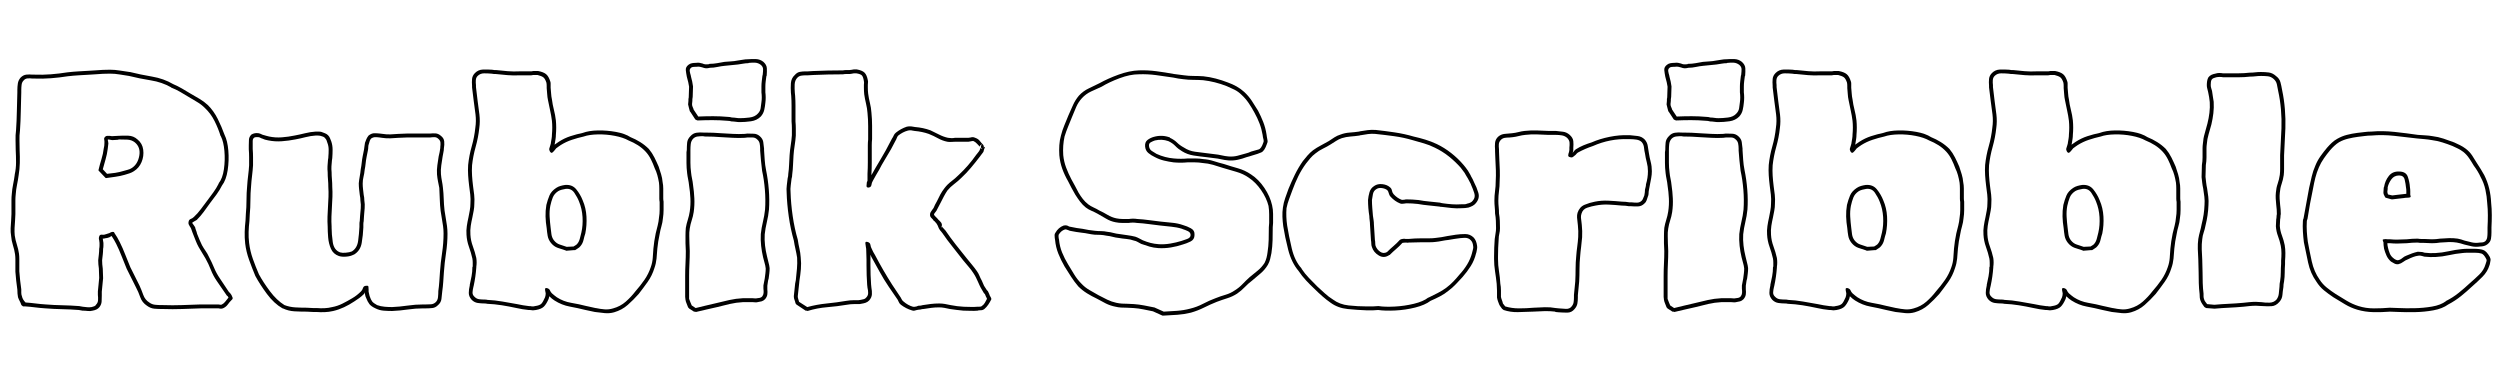<svg width="122.19" height="18.96" viewBox="0 0 122.19 18.96" xmlns="http://www.w3.org/2000/svg"><path transform="translate(0 14.96) scale(.016 -.016)" d="m71-1q-1 0-3 2-3 2-3 3-2 6-5 11.5t-5 11.5q-1 5-1.5 11t-0.5 12q-2 14-3.5 27.5t-2.5 27.5q0 5 0 11t0 11q0 8 0 15.5t-1 15.5q-2 14-6.5 28t-5.5 28q-2 12-1.5 23.5t1.5 23.5q0 5 0.5 10t0.5 10q0 6 0 12.5t0 12.5q0 9 0 18t1 18q1 15 4 29.5t5 29.5q0 1 0 1 4 18 4 37t-1 38q0 15-0.5 30t1.5 30q2 29 2.5 58t1.5 58q0 2 0 7 0 10 1.5 20t8.5 18q8 8 17.5 9t18.5 0q4 0 6 0 25-1 50.5 1t50.5 6q17 2 34.5 3t34.5 2q4 0 8 0.5t8 0.5q12 1 23 1.5t22 0.5q15 0 30-2.5t30-4.5q0 0 1 0 32-8 67.5-14t64.5-23q14-6 27-13.5t26-15.5q14-8 27.5-16t25.5-19q18-18 30-42t21-49q9-18 11.5-48t-2-60-17.5-47q-7-14-16.5-27t-19.5-26q-10-14-19.5-27t-21.5-25q-2-1-8-4.5t-6-4.5q0 0 5-7 3-5 4-6 1-5 3-10t3-10q4-10 7.5-18.5t7.5-16.5q5-9 11-17.5t10-17.5q9-17 16-34t18-33q7-10 14-21t14-21q3-1 4-4 1-2 3-4 2-4 3.5-8t-3.5-8q-6-6-11-13t-13-11q-4-2-7.5-2t-7.5 1q-5 0-7 0-9 0-18.5 0t-18.5 0q-1 0-1 0-3 0-10 0-28-1-57-2t-57 0q-2 0-4 0-12 0-23.5 1t-22.5 9q-15 10-20.5 26t-13.5 31q-7 14-14 28t-14 28q-8 19-15.5 38.5t-16.5 37.5q-3 6-6.5 12t-7.5 12q0 0-2-1-3-2-5-3-3-1-6.5-2t-6.5-1q-2-1-7-1 0-2 1-7 1-4 1-6 0-4 0-9t-1-9q0-9-1-17.5t-2-17.5q0-6 0.5-12.5t1.5-13.5q0-7 0.5-14.5t0.5-14.5q-1-10-2-20.5t-2-20.5q0-4 0-12 0-9-0.5-18t-6.5-17q-4-5-9.5-7.5t-11.5-3.5q-7-2-15-1t-16 1q-8 1-11 2-26 2-51.5 2.5t-50.5 2.5q-16 1-31.5 3t-30.5 3q-1 0-1 0zm7 12q15-1 30.5-3t31.5-3q25-2 50.5-2.5t51.5-2.5q3-1 11-2 7-1 14-1.5t13 0.5q4 1 8 2.5t6 5.5q5 5 5.5 13t-0.5 16q0 7 0 11 1 10 2 20t2 21q0 7-0.5 14.5t-0.5 14.5q-1 6-1.5 12.5t-0.5 12.5q1 9 2 18t1 17q1 5 1 9.5t0 8.5q0 3-1 8-1 3-1 6.5t2 7.5 9 3q4 0 5 0 4 1 7 2t6 2q2 0 5 2 7 4 12 2 0 0 1-1 0-1 0-1 5-7 9-14t8-15q9-18 16.5-37.5t15.5-38.5q7-14 14-28t14-28q6-13 11.5-28.5t18.5-23.5q8-6 18-7t20-1q3 0 5 0 28-1 56.5 0t57.5 2q2 0 5 0t5 0q10 0 19 0t19 0q2 0 6 0 8-2 11 0 6 3 10.5 9t9.5 12q-1 1-1.5 2.5t-1.5 2.5q-2 0-2 1-8 11-15.5 22.5t-15.5 22.5q-11 16-18 34t-16 34q-5 9-10.5 17.5t-10.5 17.5-8.5 18-7.5 19q-2 4-3.5 9t-3.5 10q-1 3-4 7-2 3-3.5 6.5t-0.5 7.5q1 7 6.5 9t9.5 6q12 11 21.5 24t19.5 26q9 12 18.5 25t16.5 27q0 0 0 1 12 15 16 43t1.5 56-10.5 44q0 0 0 1-1 0-1 0-7 23-18.5 46t-29.5 40q-11 11-24 18.5t-26 15.5-26 15.5-26 12.5q0 0-1 0 0 1 0 1-28 16-62.5 21.5t-66.5 13.5q-14 2-28.5 4.5t-29.5 2.5q-11 0-22-0.5t-22-1.5q-4 0-8-0.5t-8-0.5q-17-1-34.5-2t-34.5-3q-25-4-51-6t-51-1q-2 0-6 0-7 1-14.5 0.5t-12.5-6.5q-5-5-6-13t-1-16q0-5 0-7-1-29-1.5-58.5t-2.5-58.5q-2-15-1.5-30.5t0.5-30.5q1-19 0.5-38t-3.5-37q-2-15-5-29.5t-4-29.5q-1-9-1-18t0-18q0-6 0-12t0-12q0-5-0.5-10t-0.5-10q-1-11-1.5-22.5t0.5-22.5q2-14 6.5-28t6.5-28q1-8 1-16t0-16q0-5 0-11t0-11q1-14 2.5-27.5t3.5-27.5q0-5 0-10.5t2-10.5q2-10 11-19zm246 380t-2 1q-1 0-1 1l-19 20t-1 1q0 2 0 2 4 17 9 33t7 33q2 7 2 16 0 2 0 6-1 4-1 7t3 6 6.5 3 7.5 0q5-1 7-1 4 0 8.5 0.5t9.5 0.5q15 1 31.5 0.5t28.5-11.5q15-12 17.5-31.5t-5-37.5-23.5-28q-6-4-13.5-6.5t-14.5-4.5q-14-4-28.5-6t-28.5-4zm3 13q12 1 25 3t26 6q6 2 12.5 3.5t12.5 5.5q18 12 22.5 37.5t-13.5 40.5q-10 8-23.5 8.5t-25.5 0.5q-2-1-3-1-4 0-8.5-0.5t-8.5-0.5q-2 0-6 1-6 2-8 0 0 0 1-4 1-5 1-7-1-9-2-17-2-16-6.5-31.5t-8.5-30.5z"/><path transform="translate(11.552 14.96) scale(.016 -.016)" d="m215-17q-19 0-37.5 1t-35.5 9q0-1 0 0 0 0-0.5 0t-0.5 0q-26 15-47.5 44t-35.5 55q-10 24-19 49t-12 50q-2 18-1.5 35.5t2.5 34.5q0 5 0.5 10t0.5 10q2 21 2 43t2 43q1 16 3 31.5t3 31.5q0 12 0 24.5t-1 24.5q0 2 0 5 0 2 0 7 0 9 0.5 17.5t7.5 15.5q5 3 10.5 4t11.5 0q5-1 8.5-3t8.5-3q3-1 7-2t8-2q19-4 39-2.5t39 5.5q16 3 32 7t32 5q1 0 3 0 4 0 7.5 0t7.5-1q5-2 10.5-4t9.5-6 6-9 4-10q4-12 4-25t-1-26q0-2-1-7-1-9-1.5-18t0.5-18q0-11 1-22t1-23q1-15 0.5-30t-1.5-30-1.5-30.5 0.5-30.5q0-1 0-4 0-19 3.5-43.5t22.5-31.5q7-2 17-1 12 1 19 4 16 10 19 32t4 43q0 5 0 9.5t1 8.5q0 4 0.5 8t0.5 8q1 11 2 22.5t-1 23.5q0 4-0.5 8.5t-1.5 9.5q-1 8-2 17t-1 18q1 11 3 21.5t3 21.5q2 10 3 20t3 20q1 5 2 10t2 10q1 6 1.5 11t1.5 10q2 6 4.5 11.5t6.5 10.5q9 7 17.5 7t17.5-1q5-1 8-1 12-2 24-1.5t24 1.5q6 0 12.5 0.5t12.5 0.5q7 0 13.5 0t13.5 0q9 0 18.5 0t19.5 0q2 0 6 0 9 1 17.5 0.5t16.5-7.5q9-7 10-17t-1-21q0-6-1.5-12.5t-2.5-13.5q-2-13-4-26.5t-1-26.5q1-11 3-21t3-20q2-17 2.5-34.5t2.5-35.5q1-6 2-12.5t2-12.5q2-11 3.5-22.5t1.5-23.5q0-29-4.5-59t-6.5-59q-1-15-2-29.5t-3-28.5q-1-12-2.5-23.5t-11.5-19.5q-7-7-16.5-8t-18.5-1q-6 0-9 0-24 0-47.5-3.5t-47.5-4.5q-13 0-26 1t-25 7q-13 6-18.5 13t-10.5 20q-2 4-2.5 8t-1.5 8q-1-4-2-5-7-7-14.5-12.5t-15.5-10.5q-15-10-31-17.5t-33-11.5q-13-3-26-3.5t-26 0.5q-7 0-10 0zm0 12 19-1q3 0 11 0 12-1 24-0.5t24 3.5q16 3 31 10.5t30 16.5q7 4 14 9.5t13 11.5q4 4 6 10.5t10 6.5q6 1 6.5-3t0.5-9q0-4 0-6 1-3 1.5-6.5t1.5-6.5q4-12 8-17t15-11q11-4 23-5t23-1q23 1 47 4.5t48 3.5q3 0 8 0 8 0 15.5 0.5t13.5 5.5q7 6 8 16t1 19q2 14 3 28.5t2 29.5q2 29 6.5 58.5t4.5 59.5q0 11-1.5 22t-3.5 22q-1 6-2 12.5t-2 12.5q-2 17-2.5 34.5t-1.5 35.5q-2 10-4 20t-3 21q-1 14 1 28t4 27q2 7 3 13.5t2 12.5q0 1 0 3 1 7 0.5 13.5t-6.5 11.5q-5 5-12 5t-13-1q-5 0-7 0-9 0-18.5 0t-19.5 0q-7 0-13.5 0t-13.5 0q-6 0-12.5-0.5t-12.5-0.5q-12-1-24.5-1.5t-25.5 1.5q-2 0-7 1-7 1-13.5 1t-12.5-4q-3-3-4.5-7.5t-2.5-8.5q-2-5-2-10t-1-10-2-10-2-10q-2-10-3-20t-3-20q-1-11-3.5-21t-2.5-21q0-8 1-16.5t2-17.5q1-4 1.5-8.5t0.5-8.5q2-12 1-24t-2-24q0-4-0.5-8t-0.5-8q-1-4-1-9t0-10q-1-23-5-47t-24-36q-1 0-1 0-9-5-23-6-13-1-22 2-17 6-24 22t-8.5 34.5-1.5 33.5q-1 15-0.5 30.5t1.5 30.5 1.5 30-0.5 30q0 11-1 22t-1 23q-1 9-0.5 18.5t1.5 19.5q1 4 1 6 0 1 0 2 1 11 1 22.5t-4 21.5q-1 4-2.5 7.5t-4.5 6.5q-2 3-6 4.5t-8 2.5-11 1q-2 0-3 0-16-1-31.5-5t-31.5-7q-20-4-41-5.5t-41 2.5q-5 1-9 2t-8 3q-4 1-7.5 3t-6.5 2q0 0-1 0-2 0-6 0t-6-2q-4-3-4-10t0-13q0-5 0-6 0-2 0-5 1-13 1-25.5t0-24.5q-1-16-3-32t-3-32q-2-21-2-43t-2-43q0-5-0.5-10t-0.5-10q-2-17-2.5-33.5t1.5-33.5q3-25 11.5-49t18.5-47q13-24 33.5-51.5t44.5-42.5q16-6 33-7t35-1z"/><path transform="translate(22.336 14.96) scale(.016 -.016)" d="m393-12q-24 6-48.5 10.5t-46.5 18.5q-8 5-16 13-1-4-2-8-7-16-14.5-23.5t-24.5-10.5q-5-1-9-1t-9 1q-3 0-4 0-10 1-19 2.5t-18 3.5q-23 5-45 8.5t-45 4.5q-3 1-8 1-10 0-20.5 1.5t-18.5 9.5q-9 10-9 21t3 23q0 2 0 2 3 13 5.5 26.5t2.5 27.5q1 1 1 2 0 6 0 12t-1 12q-4 18-10.5 36t-7.5 37q-1 13 1 26.5t5 26.5q2 10 4 21t2 21q1 14-0.5 27.5t-3.5 27.5q-2 16-3 31.5t0 31.5q3 29 11 57t11 57q3 20 0.5 40.5t-5.5 41.5q-1 10-2.5 20.5t-2.5 20.5q0 2 0 5-1 11 0 21t9 18q10 10 24 10.5t28-0.5q5-1 7-1t5 0q18-2 36-3.5t36-0.5q18 0 36 0 2 0 6 1 4 0 7.5 0t7.5 0q16-3 24-9.5t13-22.5q1-3 1-6t0-7 0-6q1-9 1.5-18t2.5-18q2-16 6-31.5t6-32.5q1-11 1-22t-1-22q0-6-1-12.5t-2-12.5q0-1-1-5 3 2 6.5 4.5t6.5 4.5q17 11 35.5 17t37.5 10q19 7 46.5 7.5t55-4.5 44.5-16q15-6 29.5-15t26.5-21q10-12 17-26t13-28q4-12 7.5-23.5t4.5-23.5q2-10 2-20t0-20q0-5 0-10t1-10q0-13 0-25.5t-2-25.5q-1-12-4.5-24t-5.5-24q-5-23-7-44-1-16-2.5-31t-6.5-29q-7-23-20.5-42t-27.5-37q-16-18-33.5-33.5t-41.5-22.5q-14-4-29-2.5t-30 3.5zm3 12 27-6q1 0 1 0 14-3 27-4t26 3q22 6 38.5 20.5t29.5 31.5q15 17 27.5 35t19.5 39q5 14 6 28.5t2 28.5q2 22 7 46 3 12 6 24t4 24q2 12 2 24t0 24q-1 5-1 10t0 10q0 10 0 20t-1 19q-2 12-5 23t-8 21q-5 14-11.5 27t-15.5 23q-11 12-24.5 20.5t-28.5 14.5q-16 9-41.5 14t-52 4.5-43.5-6.5q-18-4-36-10t-34-16q-3-2-6.5-4.5t-7.5-5.5q-1-1-4-5t-7-7.5-8 2.5q-3 5-2 9.5t3 9.5q2 6 2 9 1 6 2 12t1 12q1 11 1 21.5t-1 20.5q-2 16-5.5 31.5t-6.5 31.5q-2 9-2.5 18.5t-1.5 18.5q0 2 0 6 0 7-1 11-4 12-9.5 16t-17.5 7q-3 0-6.5 0t-6.5 0q-4-1-6-1-18 0-35 0-19-1-37.5 0.5t-36.5 3.5q-3 0-5 0t-7 1q-11 1-23 1t-20-8q-5-5-5.5-13t0.5-15q0-4 0-6 1-11 2.5-21t2.5-21q3-21 5.5-42t-0.5-42q-3-28-11-56.5t-11-56.5q-1-16 0-31.5t3-31.5q2-13 3.5-27t0.5-27q0-11-2-21.5t-4-20.5q-3-13-5-26t-1-27q1-18 7.5-35.5t10.5-35.5q1-7 1-13.5t-1-13.5q0-1 0-2-1-14-3-28t-5-28q0-1-1-4-2-8-2.5-16t6.5-14q6-6 14-7t17-1q5 0 8-1 23-1 45.5-5t45.5-8q9-2 18-3.5t18-2.5q1 0 4 0 4-1 7.5-1t6.5 1q15 2 20 7.5t11 19.5q1 3 1.5 6t0.5 6q0 1-1 5t-1 8 6 3q7-2 9-7t6-9q8-7 15-12 20-13 44-17t47-10zm-35 171q-1 0-2 0 0 0-1 0l-24-2t-1 0q-1 1-1 1-13 4-24.5 8t-20.5 15q-8 10-10 21.5t-3 23.5q-3 18-3.5 35.5t2.5 35.5q4 16 9.5 29t20.5 23q6 4 13 6t14 3q22 2 34.5-13.5t19.5-33.5q10-23 11.5-49.5t-3.5-51.5q-3-9-5.5-20t-9.5-19q-3-4-7.5-6.5t-8.5-5.5zm-5 11q3 2 6.5 4t5.5 5q5 6 7.5 16t4.5 18q5 22 3.5 47t-10.5 47q-5 13-14.5 27t-26.5 12q-6-1-12-2.5t-11-4.5q-12-8-16.5-19.5t-7.5-25.5q-3-16-2-33t3-33q1-10 2.5-20.5t7.5-18.5q8-10 18-13t21-7z"/><path transform="translate(32.912 14.96) scale(.016 -.016)" d="m52 593t-1 1q-1 2-1 2-1 5-2.5 9.5t-2.5 10.5q0 4 1 11 0 4 0 6 1 2 1 7 0 8 0.5 15.5t0.5 14.5q-1 7-2.5 13.5t-3.5 13.5q0 1-1 4-2 10-3 19.5t8 16.5q5 4 11 5t12 1q7 1 11.5 0t8.5-2q4-2 8.5-2.5t11.5 0.5q0 0 1 1 1 0 1 0 11 0 22.5 2t22.5 4q10 1 20 1.5t20 2.5q8 1 16 2.5t16 1.5q12 1 24.5 0.5t22.5-8.5q10-9 10.5-19.5t-0.5-22.5q-1-1-1-2-1-8-2-15.5t-1-16.5q0-4 0-8.5t0-8.5q1-8 1-16t-1-16q-1-11-3.5-22t-10.5-20q-12-12-30-14.5t-34-2.5q-6 0-12.5 1t-12.5 1q-3 1-6.5 1.5t-6.5 0.5q-23 2-45.5 2t-45.5-1q-1 0-3 1-3 1-4 2zm10 7 14-21q23 1 45.5 1t44.5-2q3 0 6.5-0.5t6.5-1.5q6 0 12-1t13-1q12 0 28.5 2t25.5 12q7 7 8.5 16t2.5 19q1 7 1 14.5t-1 15.5q0 4 0 8.5t0 9.5q0 8 1 16t2 17q1 1 1 4 1 8 1 15.5t-7 13.5q-8 6-17 6.5t-18-0.5q-3 0-3-1-8 0-16-1.5t-16-2.5q-10-1-20-2t-20-2q-11-1-22.5-3.5t-22.5-2.5q-8-2-13-1.5t-10 2.5q-4 1-8 2t-11 0q-1 0-3 0-3 0-7-0.5t-6-2.5q-5-4-4-10.5t3-12.5q1-4 1-5 2-7 3.5-14t2.5-15q0-8-0.5-16t-0.5-16q-1-4-1-7 0-1 0-5-1-7-1-10 0-5 2-9t3-8zm-13-608q-1 0-2 2-2 2-2 2-2 6-4.5 11.5t-3.5 11.5q-1 5-1 9t0 8q0 5 0 7 0 13 0 25t0 24q0 19 1 38t1 38q0 6-0.5 12t-0.5 12q0 12 0 23.5t1 23.5q2 12 6 24.5t6 25.5q3 20 2 40t-4 39q-1 10-3 19.5t-3 18.5q-2 16-2 31.5t0 32.5q0 2 1 7 0 11 1 22t10 20q8 9 18.5 10.5t21.5 0.5q3 0 4 0 13 0 25.5-0.5t24.5-1.5q18-1 36-2t36 0q2 0 8 1 10 0 20-0.5t18-7.5q9-8 10.5-17.5t2.5-20.5q0-3 0-5 1-15 2-30t4-30q6-29 8.5-60.5t0.5-60.5q-2-20-6.5-38.5t-6.5-37.5q-1-17 1-34t6-33q2-10 4.5-18.5t3.5-17.5q0-9-1-16.5t-2-15.5q-2-6-2.5-11.5t-1.5-10.5q0-4 0-11 1-8 0-15.5t-7-14.5q-5-5-10.5-6.5t-12.5-2.5q-3-1-7-0.5t-7 0.5q-6 0-9 0-5 0-10.5 0t-11.5 0q-20-1-39.5-5.5t-38.5-9.5q-17-4-33-7.5t-32-7.5q-1 0-3 1-3 0-3 0zm7 10 12-8q15 4 31 7.5t32 7.5q20 5 40 9.5t41 5.5q6 0 11.5 0t11.5 0q2 0 7 0 4 0 7-0.5t7 0.5q3 0 7.5 1t7.5 4q4 5 4.5 11t-0.5 13q0 7 0 10 1 5 2 10.5t2 10.5q1 8 2 15.5t1 15.5q-1 9-3.5 17t-4.5 17q-4 17-6 35t-1 36q2 19 6.5 37.5t6.5 37.5q2 29-0.5 60t-8.5 58q-2 16-3.5 31.5t-2.5 30.5q0 2 0 6 0 8-1.5 15.5t-7.5 12.5q-6 6-14 6t-16 0q-5-1-8-1-18-1-36 0t-36 2q-12 1-24.5 1.5t-25.5 0.5q-2 0-6 1-8 0-16-1t-14-7q-6-7-7-16t-1-18q0-5 0-7 0-1 0-1.5t0-0.5q0-15 0-30t2-30q1-10 3-19t3-19q3-20 4-41t-2-42q-2-13-6-25t-6-25q-2-12-1.5-23t0.5-23q0-5 0.5-11t0.5-12q0-19-1-38t-1-38q0-12 0-24t0-24q0-3 0-7t0-8 0-7q2-6 4-10.5t4-9.5z"/><path transform="translate(38.08 14.96) scale(.016 -.016)" d="m54 4q-1 0-2 2-2 2-2 3-1 5-3 10t-2 10q0 0 0 1t0 1q1 9 2 18.5t2 19.5q1 4 2 10 2 18 3.5 35t0.5 34q-2 13-5 26t-5 26q-10 35-15.5 73.5t-6.5 73.5q-1 11 0.5 22t2.5 21q1 4 1.5 7t0.5 7q2 14 2.5 28.5t1.5 28.5q1 15 3.5 30.5t3.5 30.5q0 10 0 20.5t-1 21.5q0 5 0 9.5t0 9.5q0 15 0 29.5t-1 29.5q0 3-1 10-1 14 0 29t12 25q7 8 15.5 9.5t17.5 1.5q4 0 7 0 4 0 8 0.5t8 0.5q23 1 45.5 1.5t45.5 0.5q5 1 10 1t10 0q3 0 8 1 3 1 7 1t7 0q17-3 24-10t10-23q1-4 0.5-7t-0.5-7q0-5 0-8 0-11 1-19 2-15 5.5-29t4.5-29q2-20 2-40.5t0-40.5q-1-9-1-18.5t0-18.5q0-17 0-34.5t-1-34.5q0-1 0-2t0-2q3 6 6.5 11.5t6.5 11.5q8 14 16 27t15 26q5 9 9.5 18t9.5 18q3 4 5 9t7 9q15 12 33 18 5 1 9.5 1t9.5-1q4-1 6-1 25-2 47-10 13-6 26.5-13t27.5-10q6-1 11-1t10 1q6 0 9 0t6.5 0 6.5 0q4 0 9 0t10 0q2 0 7 1 3 1 6.5 1t7.5-2q9-3 14-9.5t10-11.5q3-4 2-9 0 0 1 1 3 2 3 1-2-4-3-7.5t-2-7.5q-3-4-6-8t-6-8q-13-17-26.5-33t-28.5-30q-10-10-22-19t-21-20q-6-9-11-18.5t-10-19.5q-3-5-5.5-10.5t-5.5-10.5q0-1-3-5-6-7-6-9t4-6 6-6q3-4 8-8.5t6-9.5q1-3-0.5-6t-1.5-5q3 5 3 5-3 0 9-12 1-1 1-1 15-22 31.5-43t33.5-42q8-10 16-19.5t15-19.5q5-7 8-14.5t7-14.5q2-4 3.5-8t3.5-8q5-7 9-14 2-1 3-3 2-4 3.5-7.5t2.5-6.5q1-1 2-3 3-5 2-8-4-8-9-15.5t-12-13.5q-4-3-7.5-3.5t-7.5-0.5-5-1q-11-1-22-0.5t-22 0.5q-21 2-41 5-9 2-17 3.5t-16 1.5q-13 0-24.5-1.5t-23.5-3.5q-4 0-7-1t-7-1q-2 0-6-1t-7.5-2-8.5 1q-17 5-33 17-5 4-7 9.5t-6 10.5q-6 9-12 17.5t-12 17.5q-15 22-27.5 45t-25.5 46q-1 2-1.5 3.5t-1.5 3.5q0-8 0-15 0-4 0-8.5t0-9.5q0-15 0.5-29.5t1.5-28.5q0-3 1-10 2-10 1.5-20t-8.5-19q-5-5-11-7t-13-3q-4-1-7.5-1t-6.5 0q-6 0-9 0-5 0-10.5-0.5t-10.5-1.5q-30-5-60.5-7.5t-59.5-11.5q-1 0-3 1-3 0-3 0zm565 490q-2 0-4-3-2-1-2-4-4 4-8.5 9t-10.5 8q-2 1-10-1-4-1-6-1-5 0-9.5 0t-9.5 0q-3 0-6.5 0t-6.5 0-9 0-11.5-0.5-11.5 0.5q-15 3-28.5 10.5t-28.5 13.5q-20 7-43 9-2 0-6 1t-7.5 1-7.5-1q-15-4-29-15-3-3-4.5-7.5t-3.5-7.5q-5-9-9.5-18t-9.5-17q-8-14-16-27t-15-27q-5-8-10-17t-10-18q-3-5-4-12t-9-8q-6 0-6 5t1 11q2 4 2 5 0 5 0 9t0 8q0 1 0 2t0 2q1 18 1 35t0 34q0 9 0 18t1 18q0 21 0 41t-2 40q-1 14-4.5 28.5t-5.5 28.5q-1 9-1 21 0 2 0 8 1 8 0 11-2 13-6 17.5t-17 6.5q-3 0-6.5 0t-6.5-1q-5-1-7-1-6 0-11 0t-10-1q-23 0-45.5-0.5t-44.5-1.5q-4 0-8.5-0.5t-8.5-0.5q-2 0-7 0-6 0-13-1t-12-6q-8-8-8.5-21t0.5-25q1-7 1-10 1-15 1-29.5t0-29.5q0-5 0-9.5t0-9.5q1-11 1-21.5t0-21.5q-1-15-3.5-30.5t-3.5-30.5q-1-14-1.5-28.5t-2.5-29.5q0-3-0.5-6.5t-1.5-6.5q-1-10-2.5-20.5t-0.5-20.5q1-35 6.5-73t15.5-72q2-14 5-27t4-27q2-18 0.5-36t-4.5-36q-1-7-1-10-1-9-2-18.5t-2-18.5q0-4 1.5-8.5t2.5-8.5l25-16q29 8 59.5 11t59.5 8q6 1 11.5 1.5t10.5 0.5q3 0 9 0 3 0 6 0t7 1 9 2 8 5q6 6 6 14t-2 16q-1 6-1 9-1 14-1.5 29t-0.5 30q0 4 0 9t0 9q0 8-0.5 16.5t-0.5 16.5q0 1-1 6t-1.5 11 6.5 4q8-2 9-9t4-12q2-5 4.5-9.5t5.5-9.5q12-23 25-45.5t27-44.5q6-9 12-18t12-18q3-4 5-8.5t6-7.5q14-12 29-16 3-1 11 1 4 2 5 2 4 0 7.5 0.5t6.5 1.5q12 2 24.5 3.5t25.5 1.5q9 0 17.5-1.5t17.5-3.5q20-4 40-5 10 0 20.5-0.5t20.5 0.5q2 0 5 0 7 0 9 2 6 4 9.5 10t6.5 12q0 1-1 3-2 3-3 6t-2 5-3 3q-5 8-10 17-2 4-4 8t-4 9q-3 7-6.5 14t-7.5 13q-7 11-15 20t-16 19q-16 21-33 42t-32 43q-8 9-10 13.5t-4 9.5-10 13q-1 0-1 0-3 5-7.5 9t-4.5 10q0 5 2 8t4 6q3 4 5 7 2 5 4.5 10t5.5 10q5 11 10.5 21t12.5 19q9 12 21 21t23 20q15 14 28 29t25 32q3 4 6 7.5t5 7.5q1 2 2 6 2-2 5-2 0 0 1 0-1 1-3 2-1 1-2 2 1 3 1 5 1 3 2 4z"/><path transform="translate(51.344 14.96) scale(.016 -.016)" d="m313-16q-15 3-29.5 6t-29.5 4q-5 0-10 0.5t-10 0.5q-9 0-18 0.5t-17 2.5q-16 3-30 10t-28 15q-15 7-29.5 16t-26.5 21q-12 14-22 29.5t-20 31.5q-11 19-19 39t-10 42q0 2-1 6 0 4-0.5 8t2.5 8q9 16 25 22 5 1 8.5 0.5t6.5-2.5q4-2 7-2 9-2 18-3.5t18-2.5q9-2 18.5-3.5t19.5-2.5q9-1 18.5-1t18.5-2q10-1 19-3.5t19-3.5q12-2 24-3.5t24-4.5q6-2 11.5-5t11.5-6q12-5 23.5-8t25.5-4q17-1 35 2t34 8q7 2 17.5 6t10.5 12-8.5 12-15.5 6q-1 1-2 1-16 5-33 6.5t-33 3.5q-18 2-36 4.5t-36 3.5q-6 1-12.5 1t-12.5-1q-10 0-20 0t-20 2q-16 3-29 11t-26 15q-9 5-18.5 9t-17.5 10q-10 8-17.5 18t-14.5 21q-6 10-11.5 20.5t-10.5 20.5q-11 19-18 38.5t-9 41.5q-1 15 0 30.5t5 29.5q4 16 10.5 31.5t12.5 30.5q7 16 14 31.5t18 28.5q13 14 30 22t33 16q25 14 58 26t62 13q26 1 53-2.5t54-8.5q8-1 15.5-2t15.5-2q14-2 29-2t30-1q19-2 38-7t37-12q14-5 26.5-12t23.5-17q13-12 23-27t19-30q9-17 16-35t10-38q0-2 1-7 1-6 2-11t-2-11q-7-21-17-25.5t-28-9.5q-4-1-8-2.5t-9-2.5q-13-5-27-8t-28-2q-12 1-22.5 3.5t-21.5 3.5q-6 1-12 1.5t-12 1.5q-19 2-38.5 5t-35.5 13q-12 7-20.5 16t-21.5 15q-20 7-41 2-6-2-12.5-5.5t-5.5-11.5q1-10 8.5-15t14.5-9q13-6 26.5-9.5t26.5-4.5q11-1 21.5-1t20.5 1q12 0 24 0t24-2q16-1 31.5-6t31.5-9q21-7 42.5-13t40.5-19q23-15 40.5-41t23.5-53q3-13 3-26.5t0-27.5q0-3-0.5-6.5t-0.5-6.5q0-20-0.5-39.5t-3.5-39.5q-2-10-4-18.5t-7-17.5q-9-15-22-26t-26-22q-12-9-22.5-20t-23.5-20q-14-9-30-14t-32-11q-20-8-39-17.5t-40-15.5q-20-5-41-6.5t-42-2.5q-1 0-2 0-2 0-2 0zm3 12t1 0l29-13q20 1 40.5 2.5t39.5 6.5q21 5 40 15t38 17q15 6 30.5 10.5t28.5 13.5q13 8 23.5 19t21.5 21q12 10 24.5 20t21.5 24q4 8 6 16t3 16q3 19 3.5 38.5t0.5 38.5q0 3 0.5 6.5t0.5 6.5q0 13 0 26t-2 26q-6 24-22.5 48t-37.5 38q-17 12-38 18t-41 12q-15 5-30.5 9.5t-31.5 5.5q-12 2-23.5 2t-23.5 0q-10-1-20.5-1t-21.5 1q-15 2-29.5 5.5t-27.5 10.5q-11 5-20 12.5t-10 20.5 7.5 19.5 19.5 9.5q25 7 49-2 0-1 0-1 13-6 21.5-14.5t21.5-15.5q15-10 33.5-12.5t35.5-4.5q6-1 12-1.5t12-1.5q11-1 21.5-3.5t21.5-3.5q14-1 26.5 2t25.5 7q4 1 8.5 2.5t8.5 3.5q15 4 23 6.5t14 20.5q2 4 1 8.5t-2 8.5-1 7q-3 18-9.5 35t-15.5 33q-8 15-17.5 29t-21.5 25q-10 10-22 16t-24 11q-18 7-36 11.5t-36 6.5q-15 1-30 1t-30 2q-8 1-15.5 2t-15.5 3q-26 4-52.5 7.5t-52.5 2.5q-27 0-59-12t-55-26q-16-7-32-14.5t-28-20.5q-11-12-17.5-27t-12.5-30-12-29.5-11-30.5q-3-14-4-28t0-29q2-20 9-38.5t16-35.5q6-11 11.5-21t10.5-20q6-10 13-19t16-16q8-6 17-10t17-9q13-6 25.5-13.5t26.5-10.5q10-2 19.5-2t19.5 0q6 1 12.5 1t12.5-1q18-1 36-3.5t36-4.5q17-2 34.5-3.5t34.5-7.5q11-3 23-9.5t11-20.5q0-14-12.5-20t-23.5-9q-18-6-36.5-9t-37.5-2q-15 1-27 4.5t-26 8.5q-6 3-11 6t-11 4q-11 4-23 5t-23 3q-10 1-19 3.5t-19 3.5q-9 2-18 2.5t-18 0.5q-10 1-19.5 3t-19.5 3q-9 1-18 2.5t-19 3.5q-1 0-5 2-7 3-10 2-12-4-19-16-1-3 0-10 1-4 1-5 2-21 9.5-39.5t18.5-36.5q9-15 18.5-30.5t21.5-27.5q11-12 25-20t28-16q13-7 26.5-13.5t27.5-9.5q9-2 17.5-2.5t16.5-0.5q5 0 10-0.5t10-0.5q15-1 30.5-4t30.5-6z"/><path transform="translate(62.496 14.96) scale(.016 -.016)" d="m288-13q-5 0-10 0t-9 0q-28 1-58 4t-52 19q-13 9-25.5 20t-23.5 22q-14 13-26.5 26.5t-22.5 28.5q-22 26-32 65.5t-15 71.5q-2 15-2.5 29t1.5 28q2 15 7 29t10 28q9 22 19.5 43.5t24.5 41.5q7 9 14.5 17.5t16.5 15.5q11 8 23.5 14.5t24.5 13.5q9 6 17.5 11.5t18.5 8.5q13 5 27.5 6t28.5 3q0 0 4 1 11 2 23 3.5t25 0.5q28-3 58-7.5t57-12.5q18-4 36-9.5t35-13.5q23-11 44-27.5t38-36.5q6-7 13-17 2-4 5-8.5t5-9.5q5-8 9-18 8-15 13-32t-8-32q-4-5-10-8t-12-5q-5-1-10.5-1.5t-10.5-0.5q-15-1-30 0.5t-30 3.5q-5 0-8 1-16 2-32.5 3.5t-33.5 4.5q-9 1-17.5 1.5t-17.5 0.5q-3 0-7-1-3 0-6-0.5t-7 1.5q-15 6-28 20-4 4-5.5 10.5t-4.5 9.5q-6 5-16.5 6.5t-17.5-3.5q-8-5-10-15t-3-18q0-12 1-24t2-24q1-7 2-13.5t1-13.5q1-11 1.5-23t1.5-24q1-4 1-9t1-9q4-11 14-18t21-1q10 10 20 18.5t19 18.5q1 0 2 1t1 1q4 1 7.5 1.5t7.5-0.5q5 0 8 0 10 1 20.5 1.5t21.5 0.5q2 0 7 0 8 0 16.5 0t16.5 1q10 1 19.5 2.5t18.5 3.5q10 2 19 3 2 0 6 1 14 2 29 2t26-11q8-9 10-24 1-5 0-10.5t-2-10.5q-1-2-1-3-5-21-16-38.5t-25-33.5q-10-11-20.5-22t-22.5-20q-12-10-26.5-17.5t-28.5-13.5q-17-13-47-20.5t-61-9-52 1.5zm0 12 16 1q1 0 1 0 19-3 49-1.5t59 8.5 44 19q0 0 1 0 14 7 28 14t26 16 22 19.5 19 21.5q13 14 23 30.5t15 35.5q0 2 1 4 1 4 2 8.5t0 8.5q-1 11-7 17-7 8-19.5 7.5t-24.5-2.5q-5-1-7-1-8-1-18-3-10-1-19.5-3t-19.5-3q-8-1-17-1t-17 0q-5 0-7 0-11 0-21-0.5t-20-0.5q-3-1-7 0-8 0-12-1-9-10-19-18.5t-20-18.5q-1 0-1 0-16-11-32-1.5t-21 25.5q-2 5-2 10.5t-1 10.5q-1 12-1.5 24t-1.5 24q0 6-1 13t-1 13q-2 12-3 24.5t-1 24.5q1 12 4.5 24t14.5 19q10 7 24.5 5.5t23.5-9.5q5-4 6-10t5-11q11-12 24-17 2-1 9 0 4 1 5 1 10 0 19-0.5t19-1.5q16-3 32.5-4.5t33.5-3.5q2-1 9-2 14-2 28-3t28 0q4 0 9 0t9 2q5 1 9.5 3t7.5 6q9 10 4.5 23.5t-9.5 24.5q-1 2-1 3-5 9-9 17-3 5-5.5 9t-4.5 8q-7 10-12 16-17 19-36.5 34.5t-42.5 26.5q-16 8-33 13t-35 10q-27 8-56 12t-58 7q-11 1-22-0.5t-22-3.5q-3 0-4-1-14-2-27.5-3t-26.5-5q-9-3-17.5-8.5t-16.5-10.5q-11-7-23.5-13t-23.5-15q-8-6-15-14t-13-16q-14-19-24-39.5t-18-42.5q-5-14-10-27t-8-28q-1-13-0.5-26t2.5-27q5-31 14-69.5t30-61.5q0 0 0-1 10-15 22.5-28t25.5-26q11-10 23-21t25-19q20-15 48-18t55-3q5 0 9.5 0t9.5 0z"/><path transform="translate(72.448 14.96) scale(.016 -.016)" d="m53 2t0 1q-1 1-1 1-2 5-4 10.5t-3 11.5q0 3 0 6.5t0 6.5q0 6 0 8 0 5-0.5 10.5t-0.5 10.5q-2 19-5 38t-3 38q0 3 0 7 0 14 0.5 27.5t1.5 26.5q1 9 2.5 17t1.5 16q0 11-0.5 22.5t-2.5 22.5q0 10-1 19.5t-1 19.5q0 15 2 29.5t2 29.5q1 17 0.5 33.5t-1.5 33.5q0 6-0.5 12t-0.5 13q0 1 0 5-1 10 0 20.5t9 18.5q9 8 20.5 9t22.5 2q10 1 19.5 3.5t18.5 3.5q19 2 37 1.5t37-1.5q4 0 8 0t8 0q2 0 6 0 11-1 22-2.5t20-9.5q10-9 11-19t0-21q0-4 0-6 0-3-2-9 1 1 4 5 4 5 6 6 11 7 23 12t25 9q25 11 55 17t57 5q2 0 5 0 11-1 23.5-2.5t21.5-10.5q8-9 9.5-20t3.5-22q2-13 5.5-26.5t3.5-28.5q0-10-2-21t-4-21q-1-4-1.5-8t-1.5-8q-1-5-1-10t-2-9q-2-6-4-12t-7-10q-8-8-19-8.5t-21 0.5q-5 0-7 0-5 1-10.5 1.5t-11.5 0.5q-20 2-40 3t-40-3q-12-2-25.5-6.5t-17.5-18.5q-2-6-1.5-12.5t1.5-12.5 1-9q2-19 1-38-1-14-3-29t-3-29q-2-19-2-38.5t-1-38.5q-1-11-2-21t-2-21q0-2 0-7 0-10-1.5-18.5t-8.5-16.5q-9-11-22-11t-27 1q-6 1-10 1 0 1 0 1-16 2-33.5 1.5t-34.5-1.5q-24-1-46.5-1.5t-43.5 6.5q0 0-2 2-2 1-2 1zm10 6 7-9q20-6 42-6t45 2q17 1 34 1.5t33-2.5q3 0 10-1 10-1 21.5-1.5t17.5 7.5q5 6 6 13t1 14q0 6 0 8 1 10 2 20.5t2 20.5q1 20 1 39t2 39q1 14 3 28.5t3 29.5q1 18-1 36 0 3-1 9-1 7-1.5 14.5t1.5 14.5q6 18 21.5 24.5t31.5 9.5q20 4 41 3t42-3q6 0 11-0.5t11-1.5q2 0 7 0 8-1 16.5-1t14.5 6q3 3 4.5 7.5t3.5 8.5q1 5 1.5 9.5t0.5 8.5q1 4 2 8t1 8q3 10 4.5 20t1.5 20q0 14-3.5 27t-5.5 27q-2 8-3 18t-7 17q-6 6-16 7.5t-20 1.5q-3 0-5 0-56 2-108-21-12-4-23.5-9t-22.5-11q-3-2-7-7-4-3-7.5-6t-9.5-1q-6 1-5.5 6t2.5 10q1 5 1 6 0 3 0 7 1 8 0.5 15.5t-7.5 14.5q-7 6-16 7.5t-18 1.5q-4 0-6 0-4 0-8.5 0t-8.5 0q-18 1-36 1.5t-35-1.5q-10-1-19.5-3.5t-18.5-3.5q-3 0-10-1-7 0-14-1t-12-6q-6-6-6.5-13.5t0.5-15.5q0-4 0-6 0-6 0.5-12.5t0.5-12.5q1-17 1.5-33.5t-0.5-33.5q0-15-2-29.5t-2-29.5q0-10 1-19.5t1-19.5q2-11 2.5-22.5t0.5-22.5q0-9-2-17t-2-17q-1-13-1.5-26t-0.5-27q0-4 0-7 0-19 3-37.5t4-37.5q1-5 1.5-10.5t0.5-10.5q0-3 0-8 0-3 0-6t0-6q1-5 3-10t3-10z"/><path transform="translate(80.736 14.96) scale(.016 -.016)" d="m52 593t-1 1q-1 2-1 2-1 5-2.5 9.5t-2.5 10.5q0 4 1 11 0 4 0 6 1 2 1 7 0 8 0.5 15.5t0.5 14.5q-1 7-2.5 13.5t-3.5 13.5q0 1-1 4-2 10-3 19.5t8 16.5q5 4 11 5t12 1q7 1 11.5 0t8.5-2q4-2 8.5-2.5t11.5 0.5q0 0 1 1 1 0 1 0 11 0 22.5 2t22.5 4q10 1 20 1.5t20 2.5q8 1 16 2.5t16 1.5q12 1 24.5 0.5t22.5-8.5q10-9 10.5-19.5t-0.5-22.5q-1-1-1-2-1-8-2-15.5t-1-16.5q0-4 0-8.5t0-8.5q1-8 1-16t-1-16q-1-11-3.5-22t-10.5-20q-12-12-30-14.5t-34-2.5q-6 0-12.5 1t-12.5 1q-3 1-6.5 1.5t-6.5 0.5q-23 2-45.5 2t-45.5-1q-1 0-3 1-3 1-4 2zm10 7 14-21q23 1 45.5 1t44.5-2q3 0 6.5-0.5t6.5-1.5q6 0 12-1t13-1q12 0 28.5 2t25.5 12q7 7 8.5 16t2.5 19q1 7 1 14.5t-1 15.5q0 4 0 8.5t0 9.5q0 8 1 16t2 17q1 1 1 4 1 8 1 15.5t-7 13.5q-8 6-17 6.5t-18-0.5q-3 0-3-1-8 0-16-1.5t-16-2.5q-10-1-20-2t-20-2q-11-1-22.5-3.5t-22.5-2.5q-8-2-13-1.5t-10 2.5q-4 1-8 2t-11 0q-1 0-3 0-3 0-7-0.5t-6-2.5q-5-4-4-10.5t3-12.5q1-4 1-5 2-7 3.5-14t2.5-15q0-8-0.5-16t-0.5-16q-1-4-1-7 0-1 0-5-1-7-1-10 0-5 2-9t3-8zm-13-608q-1 0-2 2-2 2-2 2-2 6-4.5 11.5t-3.5 11.5q-1 5-1 9t0 8q0 5 0 7 0 13 0 25t0 24q0 19 1 38t1 38q0 6-0.5 12t-0.5 12q0 12 0 23.5t1 23.5q2 12 6 24.5t6 25.5q3 20 2 40t-4 39q-1 10-3 19.5t-3 18.5q-2 16-2 31.5t0 32.5q0 2 1 7 0 11 1 22t10 20q8 9 18.5 10.5t21.5 0.5q3 0 4 0 13 0 25.5-0.5t24.5-1.5q18-1 36-2t36 0q2 0 8 1 10 0 20-0.5t18-7.5q9-8 10.5-17.5t2.5-20.5q0-3 0-5 1-15 2-30t4-30q6-29 8.5-60.5t0.5-60.5q-2-20-6.5-38.5t-6.5-37.5q-1-17 1-34t6-33q2-10 4.5-18.5t3.5-17.5q0-9-1-16.5t-2-15.5q-2-6-2.5-11.5t-1.5-10.5q0-4 0-11 1-8 0-15.5t-7-14.5q-5-5-10.5-6.5t-12.5-2.5q-3-1-7-0.5t-7 0.5q-6 0-9 0-5 0-10.5 0t-11.5 0q-20-1-39.5-5.5t-38.5-9.5q-17-4-33-7.5t-32-7.5q-1 0-3 1-3 0-3 0zm7 10 12-8q15 4 31 7.5t32 7.5q20 5 40 9.5t41 5.5q6 0 11.5 0t11.5 0q2 0 7 0 4 0 7-0.5t7 0.5q3 0 7.5 1t7.5 4q4 5 4.5 11t-0.5 13q0 7 0 10 1 5 2 10.5t2 10.5q1 8 2 15.5t1 15.5q-1 9-3.5 17t-4.5 17q-4 17-6 35t-1 36q2 19 6.5 37.5t6.5 37.5q2 29-0.5 60t-8.5 58q-2 16-3.5 31.5t-2.5 30.5q0 2 0 6 0 8-1.5 15.5t-7.5 12.5q-6 6-14 6t-16 0q-5-1-8-1-18-1-36 0t-36 2q-12 1-24.5 1.5t-25.5 0.5q-2 0-6 1-8 0-16-1t-14-7q-6-7-7-16t-1-18q0-5 0-7 0-1 0-1.5t0-0.5q0-15 0-30t2-30q1-10 3-19t3-19q3-20 4-41t-2-42q-2-13-6-25t-6-25q-2-12-1.5-23t0.5-23q0-5 0.5-11t0.5-12q0-19-1-38t-1-38q0-12 0-24t0-24q0-3 0-7t0-8 0-7q2-6 4-10.5t4-9.5z"/><path transform="translate(85.904 14.96) scale(.016 -.016)" d="m393-12q-24 6-48.5 10.5t-46.5 18.5q-8 5-16 13-1-4-2-8-7-16-14.5-23.5t-24.5-10.5q-5-1-9-1t-9 1q-3 0-4 0-10 1-19 2.5t-18 3.5q-23 5-45 8.5t-45 4.5q-3 1-8 1-10 0-20.5 1.5t-18.5 9.5q-9 10-9 21t3 23q0 2 0 2 3 13 5.5 26.5t2.5 27.5q1 1 1 2 0 6 0 12t-1 12q-4 18-10.5 36t-7.5 37q-1 13 1 26.5t5 26.5q2 10 4 21t2 21q1 14-0.5 27.5t-3.5 27.5q-2 16-3 31.5t0 31.5q3 29 11 57t11 57q3 20 0.5 40.5t-5.5 41.5q-1 10-2.5 20.5t-2.5 20.5q0 2 0 5-1 11 0 21t9 18q10 10 24 10.5t28-0.5q5-1 7-1t5 0q18-2 36-3.5t36-0.5q18 0 36 0 2 0 6 1 4 0 7.5 0t7.5 0q16-3 24-9.5t13-22.5q1-3 1-6t0-7 0-6q1-9 1.5-18t2.5-18q2-16 6-31.5t6-32.5q1-11 1-22t-1-22q0-6-1-12.5t-2-12.5q0-1-1-5 3 2 6.5 4.5t6.5 4.5q17 11 35.5 17t37.5 10q19 7 46.5 7.5t55-4.5 44.5-16q15-6 29.5-15t26.5-21q10-12 17-26t13-28q4-12 7.5-23.5t4.5-23.5q2-10 2-20t0-20q0-5 0-10t1-10q0-13 0-25.5t-2-25.5q-1-12-4.5-24t-5.5-24q-5-23-7-44-1-16-2.5-31t-6.5-29q-7-23-20.5-42t-27.5-37q-16-18-33.5-33.5t-41.5-22.5q-14-4-29-2.5t-30 3.5zm3 12 27-6q1 0 1 0 14-3 27-4t26 3q22 6 38.5 20.5t29.5 31.5q15 17 27.5 35t19.5 39q5 14 6 28.5t2 28.5q2 22 7 46 3 12 6 24t4 24q2 12 2 24t0 24q-1 5-1 10t0 10q0 10 0 20t-1 19q-2 12-5 23t-8 21q-5 14-11.5 27t-15.5 23q-11 12-24.5 20.5t-28.5 14.5q-16 9-41.5 14t-52 4.5-43.5-6.5q-18-4-36-10t-34-16q-3-2-6.5-4.5t-7.5-5.5q-1-1-4-5t-7-7.5-8 2.5q-3 5-2 9.5t3 9.5q2 6 2 9 1 6 2 12t1 12q1 11 1 21.5t-1 20.5q-2 16-5.5 31.5t-6.5 31.5q-2 9-2.5 18.5t-1.5 18.5q0 2 0 6 0 7-1 11-4 12-9.5 16t-17.5 7q-3 0-6.5 0t-6.5 0q-4-1-6-1-18 0-35 0-19-1-37.5 0.5t-36.5 3.5q-3 0-5 0t-7 1q-11 1-23 1t-20-8q-5-5-5.5-13t0.5-15q0-4 0-6 1-11 2.5-21t2.5-21q3-21 5.5-42t-0.5-42q-3-28-11-56.5t-11-56.5q-1-16 0-31.5t3-31.5q2-13 3.5-27t0.5-27q0-11-2-21.5t-4-20.5q-3-13-5-26t-1-27q1-18 7.5-35.5t10.5-35.5q1-7 1-13.5t-1-13.5q0-1 0-2-1-14-3-28t-5-28q0-1-1-4-2-8-2.5-16t6.5-14q6-6 14-7t17-1q5 0 8-1 23-1 45.5-5t45.5-8q9-2 18-3.5t18-2.5q1 0 4 0 4-1 7.5-1t6.5 1q15 2 20 7.5t11 19.5q1 3 1.5 6t0.5 6q0 1-1 5t-1 8 6 3q7-2 9-7t6-9q8-7 15-12 20-13 44-17t47-10zm-35 171q-1 0-2 0 0 0-1 0l-24-2t-1 0q-1 1-1 1-13 4-24.5 8t-20.5 15q-8 10-10 21.5t-3 23.5q-3 18-3.5 35.5t2.5 35.5q4 16 9.5 29t20.5 23q6 4 13 6t14 3q22 2 34.5-13.5t19.5-33.5q10-23 11.5-49.5t-3.5-51.5q-3-9-5.5-20t-9.5-19q-3-4-7.5-6.5t-8.5-5.5zm-5 11q3 2 6.5 4t5.5 5q5 6 7.5 16t4.5 18q5 22 3.5 47t-10.5 47q-5 13-14.5 27t-26.5 12q-6-1-12-2.5t-11-4.5q-12-8-16.5-19.5t-7.5-25.5q-3-16-2-33t3-33q1-10 2.5-20.5t7.5-18.5q8-10 18-13t21-7z"/><path transform="translate(96.48 14.96) scale(.016 -.016)" d="m393-12q-24 6-48.5 10.5t-46.5 18.5q-8 5-16 13-1-4-2-8-7-16-14.5-23.5t-24.5-10.5q-5-1-9-1t-9 1q-3 0-4 0-10 1-19 2.5t-18 3.5q-23 5-45 8.5t-45 4.5q-3 1-8 1-10 0-20.5 1.5t-18.5 9.5q-9 10-9 21t3 23q0 2 0 2 3 13 5.5 26.5t2.5 27.5q1 1 1 2 0 6 0 12t-1 12q-4 18-10.5 36t-7.5 37q-1 13 1 26.5t5 26.5q2 10 4 21t2 21q1 14-0.5 27.5t-3.5 27.5q-2 16-3 31.5t0 31.5q3 29 11 57t11 57q3 20 0.5 40.5t-5.5 41.5q-1 10-2.5 20.5t-2.5 20.5q0 2 0 5-1 11 0 21t9 18q10 10 24 10.5t28-0.5q5-1 7-1t5 0q18-2 36-3.5t36-0.5q18 0 36 0 2 0 6 1 4 0 7.5 0t7.5 0q16-3 24-9.5t13-22.5q1-3 1-6t0-7 0-6q1-9 1.5-18t2.5-18q2-16 6-31.5t6-32.5q1-11 1-22t-1-22q0-6-1-12.5t-2-12.5q0-1-1-5 3 2 6.5 4.5t6.5 4.5q17 11 35.5 17t37.5 10q19 7 46.5 7.5t55-4.5 44.5-16q15-6 29.5-15t26.5-21q10-12 17-26t13-28q4-12 7.5-23.5t4.5-23.5q2-10 2-20t0-20q0-5 0-10t1-10q0-13 0-25.5t-2-25.5q-1-12-4.5-24t-5.5-24q-5-23-7-44-1-16-2.5-31t-6.5-29q-7-23-20.5-42t-27.5-37q-16-18-33.5-33.5t-41.5-22.5q-14-4-29-2.5t-30 3.5zm3 12 27-6q1 0 1 0 14-3 27-4t26 3q22 6 38.5 20.5t29.5 31.5q15 17 27.5 35t19.5 39q5 14 6 28.5t2 28.5q2 22 7 46 3 12 6 24t4 24q2 12 2 24t0 24q-1 5-1 10t0 10q0 10 0 20t-1 19q-2 12-5 23t-8 21q-5 14-11.5 27t-15.5 23q-11 12-24.5 20.5t-28.5 14.5q-16 9-41.5 14t-52 4.5-43.5-6.5q-18-4-36-10t-34-16q-3-2-6.5-4.5t-7.5-5.5q-1-1-4-5t-7-7.5-8 2.5q-3 5-2 9.5t3 9.5q2 6 2 9 1 6 2 12t1 12q1 11 1 21.5t-1 20.5q-2 16-5.5 31.5t-6.5 31.5q-2 9-2.5 18.5t-1.5 18.5q0 2 0 6 0 7-1 11-4 12-9.5 16t-17.5 7q-3 0-6.5 0t-6.5 0q-4-1-6-1-18 0-35 0-19-1-37.5 0.5t-36.5 3.5q-3 0-5 0t-7 1q-11 1-23 1t-20-8q-5-5-5.5-13t0.5-15q0-4 0-6 1-11 2.5-21t2.5-21q3-21 5.5-42t-0.5-42q-3-28-11-56.5t-11-56.5q-1-16 0-31.5t3-31.5q2-13 3.5-27t0.5-27q0-11-2-21.5t-4-20.5q-3-13-5-26t-1-27q1-18 7.5-35.5t10.5-35.5q1-7 1-13.5t-1-13.5q0-1 0-2-1-14-3-28t-5-28q0-1-1-4-2-8-2.5-16t6.5-14q6-6 14-7t17-1q5 0 8-1 23-1 45.5-5t45.5-8q9-2 18-3.5t18-2.5q1 0 4 0 4-1 7.5-1t6.5 1q15 2 20 7.5t11 19.5q1 3 1.5 6t0.5 6q0 1-1 5t-1 8 6 3q7-2 9-7t6-9q8-7 15-12 20-13 44-17t47-10zm-35 171q-1 0-2 0 0 0-1 0l-24-2t-1 0q-1 1-1 1-13 4-24.5 8t-20.5 15q-8 10-10 21.5t-3 23.5q-3 18-3.5 35.5t2.5 35.5q4 16 9.5 29t20.5 23q6 4 13 6t14 3q22 2 34.5-13.5t19.5-33.5q10-23 11.5-49.5t-3.5-51.5q-3-9-5.5-20t-9.5-19q-3-4-7.5-6.5t-8.5-5.5zm-5 11q3 2 6.5 4t5.5 5q5 6 7.5 16t4.5 18q5 22 3.5 47t-10.5 47q-5 13-14.5 27t-26.5 12q-6-1-12-2.5t-11-4.5q-12-8-16.5-19.5t-7.5-25.5q-3-16-2-33t3-33q1-10 2.5-20.5t7.5-18.5q8-10 18-13t21-7z"/><path transform="translate(107.06 14.96) scale(.016 -.016)" d="m48-6q-1 0-3 2-3 1-3 2-3 4-6 8.5t-5 9.5-2.5 10-0.5 11q-2 16-2.5 33t-0.5 34q0 9-0.5 19t-0.5 20q-1 16-1.5 31.5t1.5 30.5q2 12 5 22.5t5 21.5q8 31 9 60 1 12-0.5 25t-3.5 25q-2 9-3 17.5t-2 17.5q0 9 0.5 18.5t0.5 18.5q1 6 1.5 11.5t0.5 11.5q0 4 0 7.5t0 6.5q0 7 0 14t1 14q1 16 5.5 31t8.5 31 6 32.5 1 32.5q-1 8-2 15.5t-3 15.5q-1 5-2.5 10t-1.5 11 1 12.5 4 11.5q4 5 9.5 7.5t11.5 3.5q6 2 12 2t11-1q3 0 6.5 0t6.5 0q17 0 34.5 0t34.5 2q9 0 17 1t17 1q13 0 24.5-1.5t21.5-10.5q11-8 14-19.5t5-23.5q6-28 8.5-58.5t1.5-58.5q-1-21-2-41.5t-2-41.5q0-6 0-11.5t0-11.5q0-10 0-19t-1-18q-2-14-6.5-27t-5.5-27q-1-9-0.5-18.5t1.5-18.5q1-7 1.5-14t0.5-14q-1-4-1-8t-1-8q0-5-0.5-10t-0.5-10q1-15 6.5-29.5t8.5-29.5q2-12 2-24t-1-24q0-7 0-10-1-13-1-26t-2-27q-1-4-1.5-8.5t-0.5-8.5q-2-12-3-24t-9-21q-11-13-25-13.5t-28 0.5q-5 0-10 0.5t-9 0.5q-10 0-19.5-1t-18.5-2q-22-2-44-3t-44-3q0 0-1 0zm3 12 22-2q22 2 44 3t44 3q9 1 19 2t20 1q4 0 8-0.5t9-0.5q12-2 25-1.5t21 9.5q6 8 7 18.5t2 20.5q0 5 0.5 9.5t1.5 8.5q2 13 2 26t1 26q0 3 0 10 1 11 1 22.5t-2 22.5q-3 15-8.5 29.5t-6.5 30.5q0 5 0.5 10.5t0.5 10.5q1 4 1 8t1 8q0 7-0.5 14t-1.5 15q-1 9-1.5 18.5t0.5 18.5q1 14 5.5 27t6.5 27q1 9 1 18t0 19q0 5 0 11t0 12q1 20 2 40.5t2 41.5q1 28-1.5 57.5t-8.5 56.5q-2 11-4 20.5t-10 16.5-17.5 8-19.5 1q-1 0-2 0-8 0-16-1t-17-1q-17-2-35-2t-35 0q-4 0-12 0-5 1-10.5 1t-10.5-1q-4-1-8-2.5t-6-4.5-2.5-7.5-0.5-8.5q0-1 0-1 0-5 1.5-9.5t2.5-8.5q1-9 2.5-17t2.5-16q1-18-1-35t-6-34q-4-15-8.5-30t-5.5-30q-1-7-1-13.5t0-13.5q0-3 0-6.5t0-7.5q0-6-0.5-11.5t-1.5-11.5q0-9-0.5-18t-0.5-18q1-9 2-18t3-18q2-12 3.5-25t0.5-26q-1-30-9-62-2-11-5.5-21t-4.5-21q-2-15-1.5-30.5t1.5-30.5q0-10 0.5-20t0.5-20q0-16 0.5-32.5t2.5-32.5q0-4 0-8.5t2-9.5q1-4 4-7.5t5-6.5z"/><path transform="translate(112.22 14.96) scale(.016 -.016)" d="m287-17q-25-2-50.5-1.5t-49.5 7.5q-20 6-37.5 16.5t-35.5 21.5q-15 10-28.5 21t-23.5 27q-18 25-25 57.5t-13 62.5q-2 16-3 32.5t0 32.5q0 2 0.5 4t1.5 4q8 46 17 93 4 18 8 35t11 33q6 15 15.5 28.5t20.5 26.5q7 8 14.5 15t16.5 12q14 8 29.5 12t31.5 6q11 1 21.5 2.5t21.5 1.5q34 3 71-1t71-9q11-1 22.5-1.5t22.5-2.5q17-2 33.5-7.5t32.5-11.5q9-4 18-8.5t17-10.5q12-9 20-21t15-24q6-9 11.5-18t10.5-18q10-20 15-41t6-43q2-19 2-38t-1-38q0-8 0-11 0-2 0-4 0-10-1.5-19.5t-10.5-16.5q-5-4-11-5.5t-12-1.5q-13-2-25 0.5t-23 5.5q-6 2-11.5 3.5t-11.5 2.5q-12 2-25 1.5t-26-1.5q-6-1-12-1.5t-13-0.5q-6 0-12 0.5t-12 0.5q-5 0-9.5 0t-9.5 1q-8 0-17-0.5t-17-1.5q-8 0-15-0.5t-14-0.5q-11 0-21 1-2 0-7 0-1 0-2 0 0-3 0.5-6.5t1.5-7.5q2-9 5.5-17.5t11.5-14.5q2-2 6-4t7-2q7 1 13.5 6.5t12.5 7.5q9 4 17.5 7t17.5 5q4 0 7.5-0.5t6.5-0.5q5-1 7-2 17-2 33-1 20 1 40 5.5t40 6.5q9 1 17.5 1t17.5 0q1 0 2 0 18 0 28.5-3.5t20.5-21.5q3-6 2-11t-2-11q-1-2-1-3-6-20-21.5-35.5t-30.5-28.5q-17-16-35-30.5t-39-25.5q-18-13-45.5-18t-56-5.5-50.5 0.5zm-1 12 28-1q20-1 47.5-0.5t54 5 42.5 16.5q0 0 0 1 1 0 1 0 20 10 38 24.5t34 29.5q14 12 28.5 26t19.5 32q0 1 1 3 1 3 2 6.5t-1 6.5q-7 14-14.5 16.5t-20.5 2.5q-2 0-3 0-2 0-3 0-8 0-16 0t-16-1q-21-2-41-6.5t-40-5.5q-17-1-35 1-2 1-7 2-7 2-11 1-8-1-16-4t-16-7q-8-3-14.5-8t-14.5-7q-7-1-12.5 2t-10.5 6q-9 8-13.5 18t-7.5 21q-1 6-1.5 11t-0.5 10q0 0-1 1 0 1-1 4t4 3q3 1 6 0.5t6-0.5q5 0 7 0 10-1 20-1 8 0 15 0.5t15 0.5q8 1 17 1.5t17 0.5q5-1 9.5-1t9.5 0q6 0 12-0.5t12-0.5 12.5 0.5 12.5 1.5q14 1 27 1.5t27-1.5q5-1 10.5-2.5t10.5-3.5q11-3 22.5-5.5t23.5-0.5q4 0 8.5 0.5t8.5 3.5q5 5 6 12t1 14q0 3 0 5 0 3 0 6t0 5q1 19 1 37.5t-2 37.5q-1 20-5.5 40.5t-14.5 38.5q-4 9-9.5 18t-11.5 17q-7 12-14.5 23t-17.5 19q-8 6-16 10t-17 8q-15 6-31 11t-32 7q-11 2-22.5 3t-22.5 2q-33 4-69.5 8t-69.5 1q-11 0-21.5-1.5t-20.5-2.5q-15-2-29.5-5.5t-27.5-10.5q-8-5-15-11.5t-13-13.5q-10-12-19-25t-15-27q-7-16-11-32t-7-33q-10-47-17-93-1-2-1.5-3.5t-0.5-3.5q-1-16 0-31.5t3-30.5q5-28 12-60t24-56q9-14 22-24.5t27-19.5q16-10 33.5-20.5t36.5-16.5q22-7 47-7t48 2zm8 331q-1 0-1 0-1 0-1 0l-18 5t-1 1q-1 0-1 1-5 8-5 14t1 15q0 1 1 2 3 19 14.5 33.5t31.5 13.5q21 0 26.5-16t6.5-32q1-6 1-12t0-12q0 0 1-2 1-4-2-5-5-1-9.5-1t-9.5-1q-9-1-18-2t-17-2zm0 12q8 1 16.5 2t17.5 2q2 0 4.5 0.5t4.5 0.5q0 5 0 9.5t-1 9.5q-1 11-4 24t-17 13q-15 0-23.5-11.5t-11.5-24.5q0-2 0-5-1-5-1-8.5t2-8.5z"/></svg>